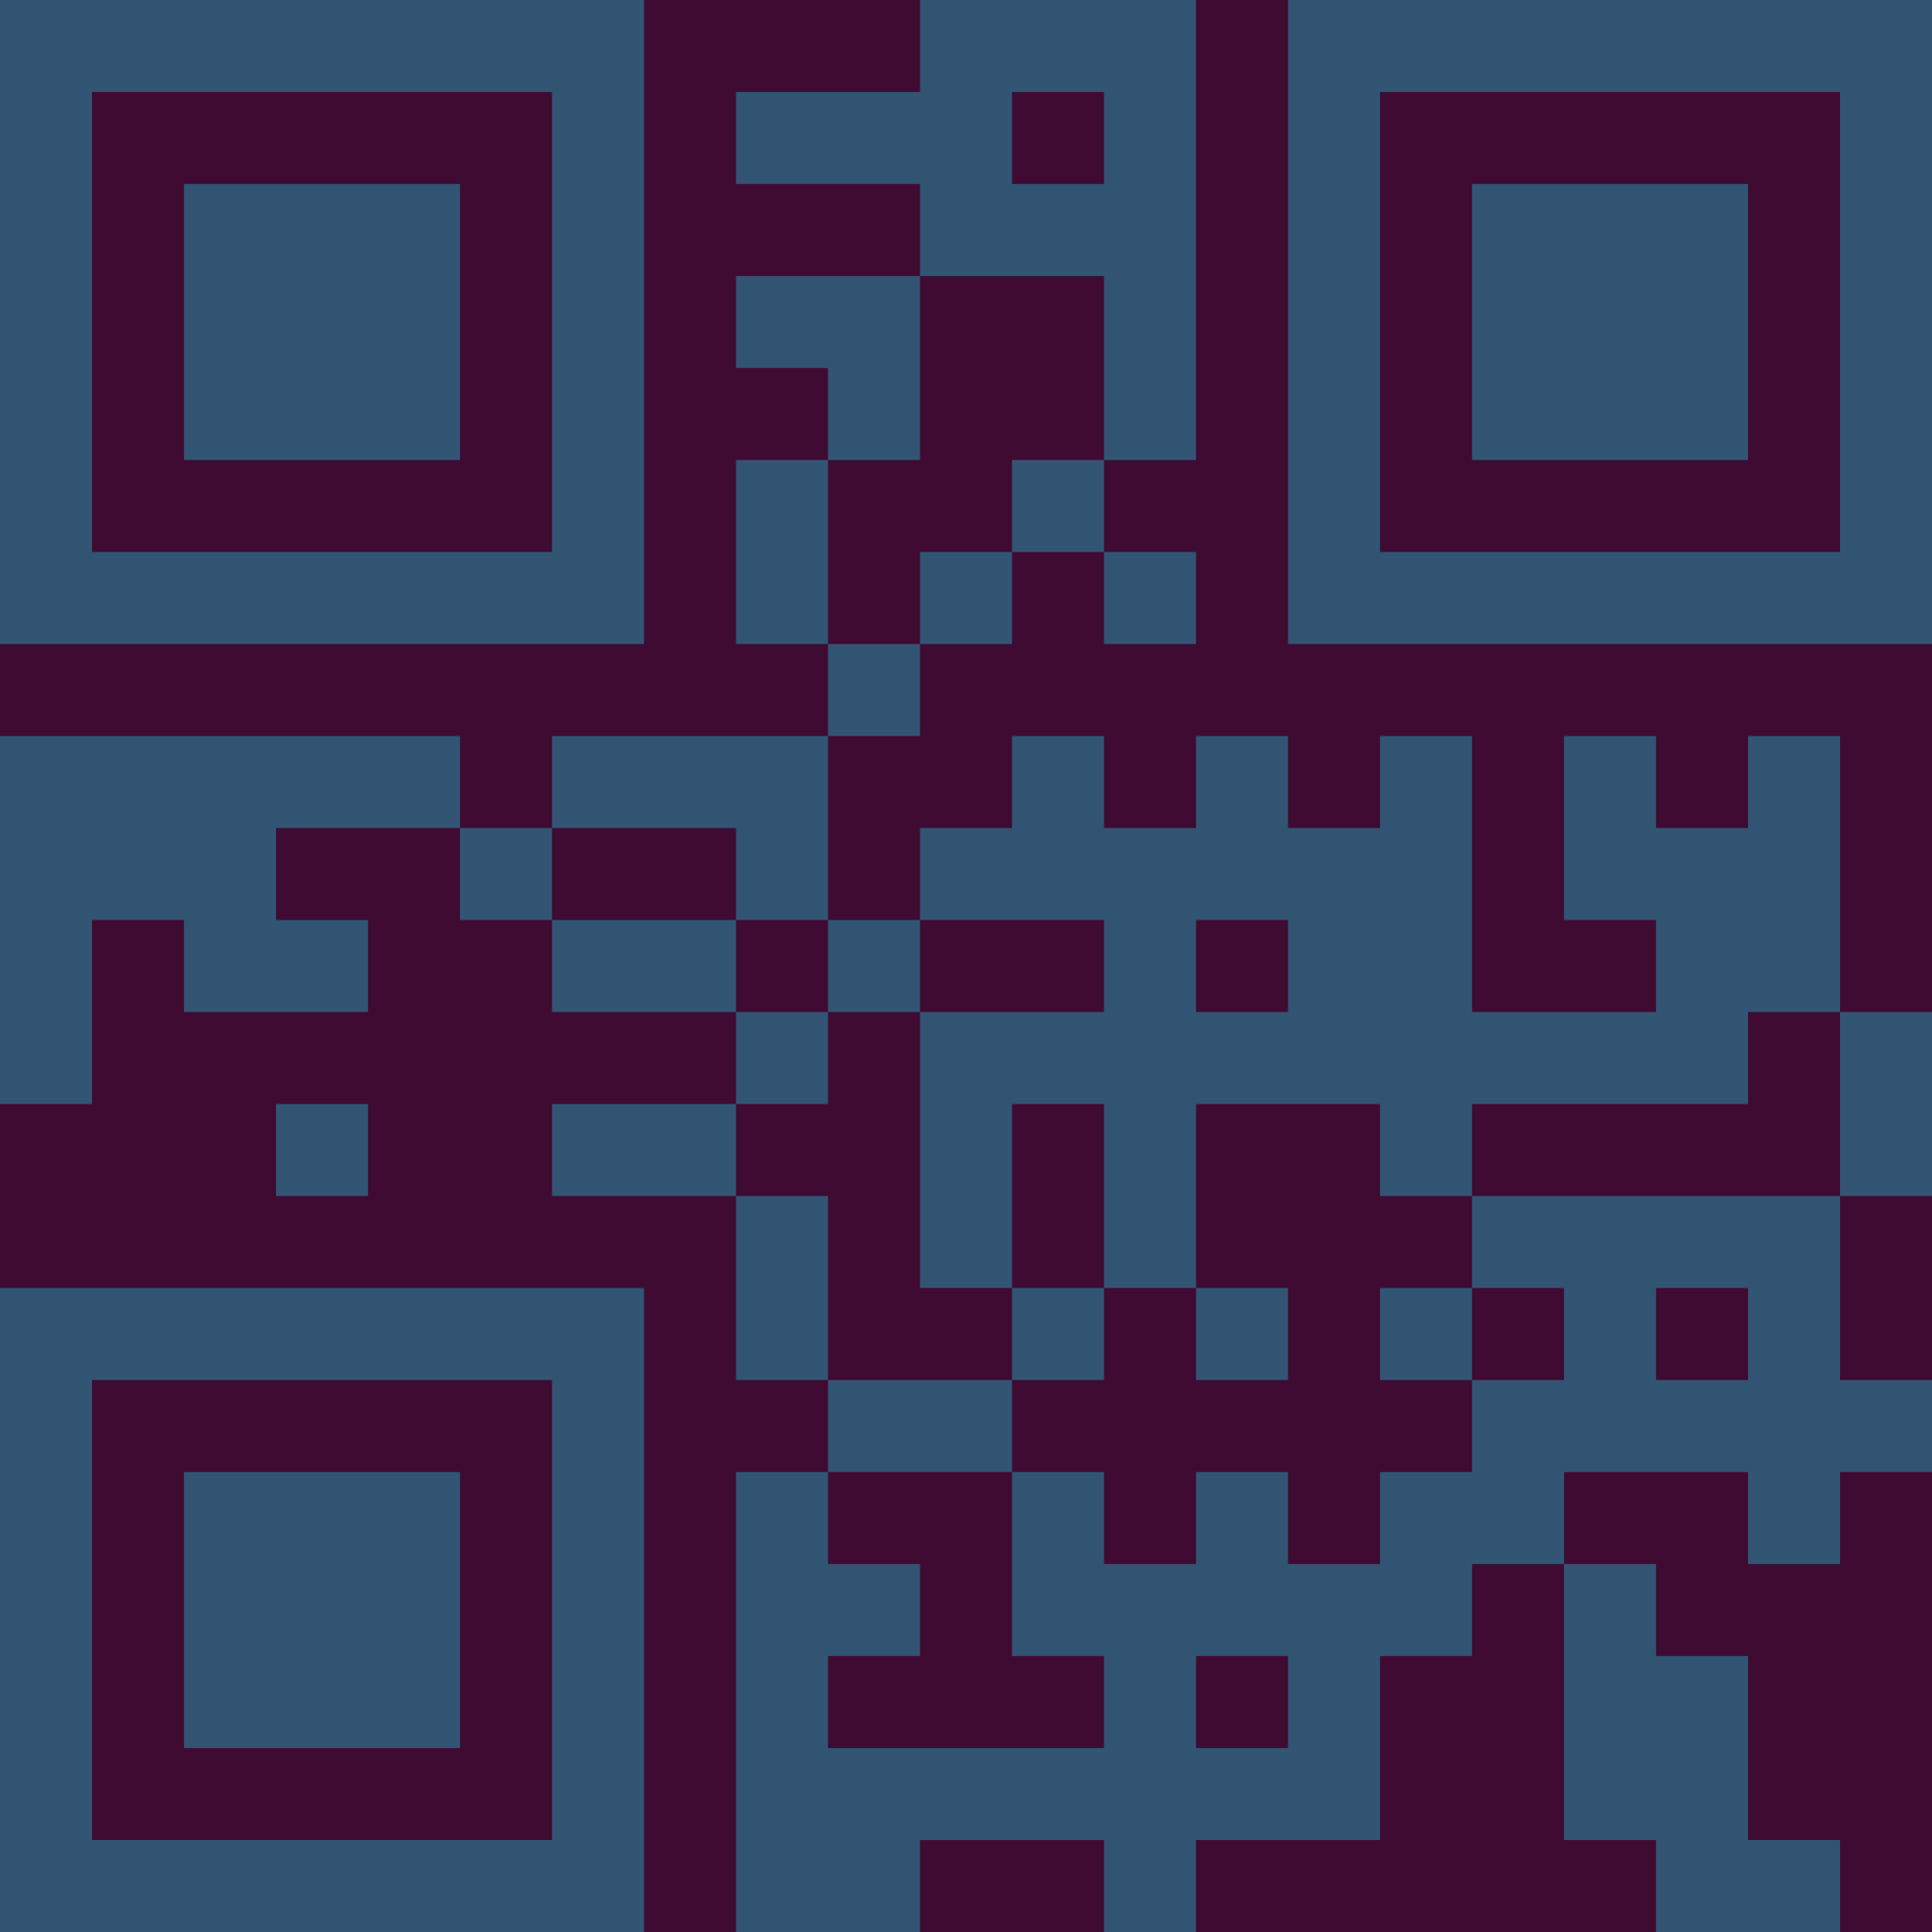 <?xml version="1.0" encoding="UTF-8"?>
<svg xmlns="http://www.w3.org/2000/svg" version="1.1" width="300" height="300" viewBox="0 0 300 300"><rect x="0" y="0" width="300" height="300" fill="#3f0b33"/><g transform="scale(14.286)"><g transform="translate(0,0)"><path fill-rule="evenodd" d="M10 0L10 1L8 1L8 2L10 2L10 3L8 3L8 4L9 4L9 5L8 5L8 7L9 7L9 8L6 8L6 9L5 9L5 8L0 8L0 12L1 12L1 10L2 10L2 11L4 11L4 10L3 10L3 9L5 9L5 10L6 10L6 11L8 11L8 12L6 12L6 13L8 13L8 15L9 15L9 16L8 16L8 21L10 21L10 20L12 20L12 21L13 21L13 20L15 20L15 18L16 18L16 17L17 17L17 20L18 20L18 21L20 21L20 20L19 20L19 18L18 18L18 17L17 17L17 16L19 16L19 17L20 17L20 16L21 16L21 15L20 15L20 13L21 13L21 11L20 11L20 8L19 8L19 9L18 9L18 8L17 8L17 10L18 10L18 11L16 11L16 8L15 8L15 9L14 9L14 8L13 8L13 9L12 9L12 8L11 8L11 9L10 9L10 10L9 10L9 8L10 8L10 7L11 7L11 6L12 6L12 7L13 7L13 6L12 6L12 5L13 5L13 0ZM11 1L11 2L12 2L12 1ZM10 3L10 5L9 5L9 7L10 7L10 6L11 6L11 5L12 5L12 3ZM6 9L6 10L8 10L8 11L9 11L9 12L8 12L8 13L9 13L9 15L11 15L11 16L9 16L9 17L10 17L10 18L9 18L9 19L12 19L12 18L11 18L11 16L12 16L12 17L13 17L13 16L14 16L14 17L15 17L15 16L16 16L16 15L17 15L17 14L16 14L16 13L20 13L20 11L19 11L19 12L16 12L16 13L15 13L15 12L13 12L13 14L12 14L12 12L11 12L11 14L10 14L10 11L12 11L12 10L10 10L10 11L9 11L9 10L8 10L8 9ZM13 10L13 11L14 11L14 10ZM3 12L3 13L4 13L4 12ZM11 14L11 15L12 15L12 14ZM13 14L13 15L14 15L14 14ZM15 14L15 15L16 15L16 14ZM18 14L18 15L19 15L19 14ZM13 18L13 19L14 19L14 18ZM0 0L0 7L7 7L7 0ZM1 1L1 6L6 6L6 1ZM2 2L2 5L5 5L5 2ZM14 0L14 7L21 7L21 0ZM15 1L15 6L20 6L20 1ZM16 2L16 5L19 5L19 2ZM0 14L0 21L7 21L7 14ZM1 15L1 20L6 20L6 15ZM2 16L2 19L5 19L5 16Z" fill="#315473"/></g></g></svg>
